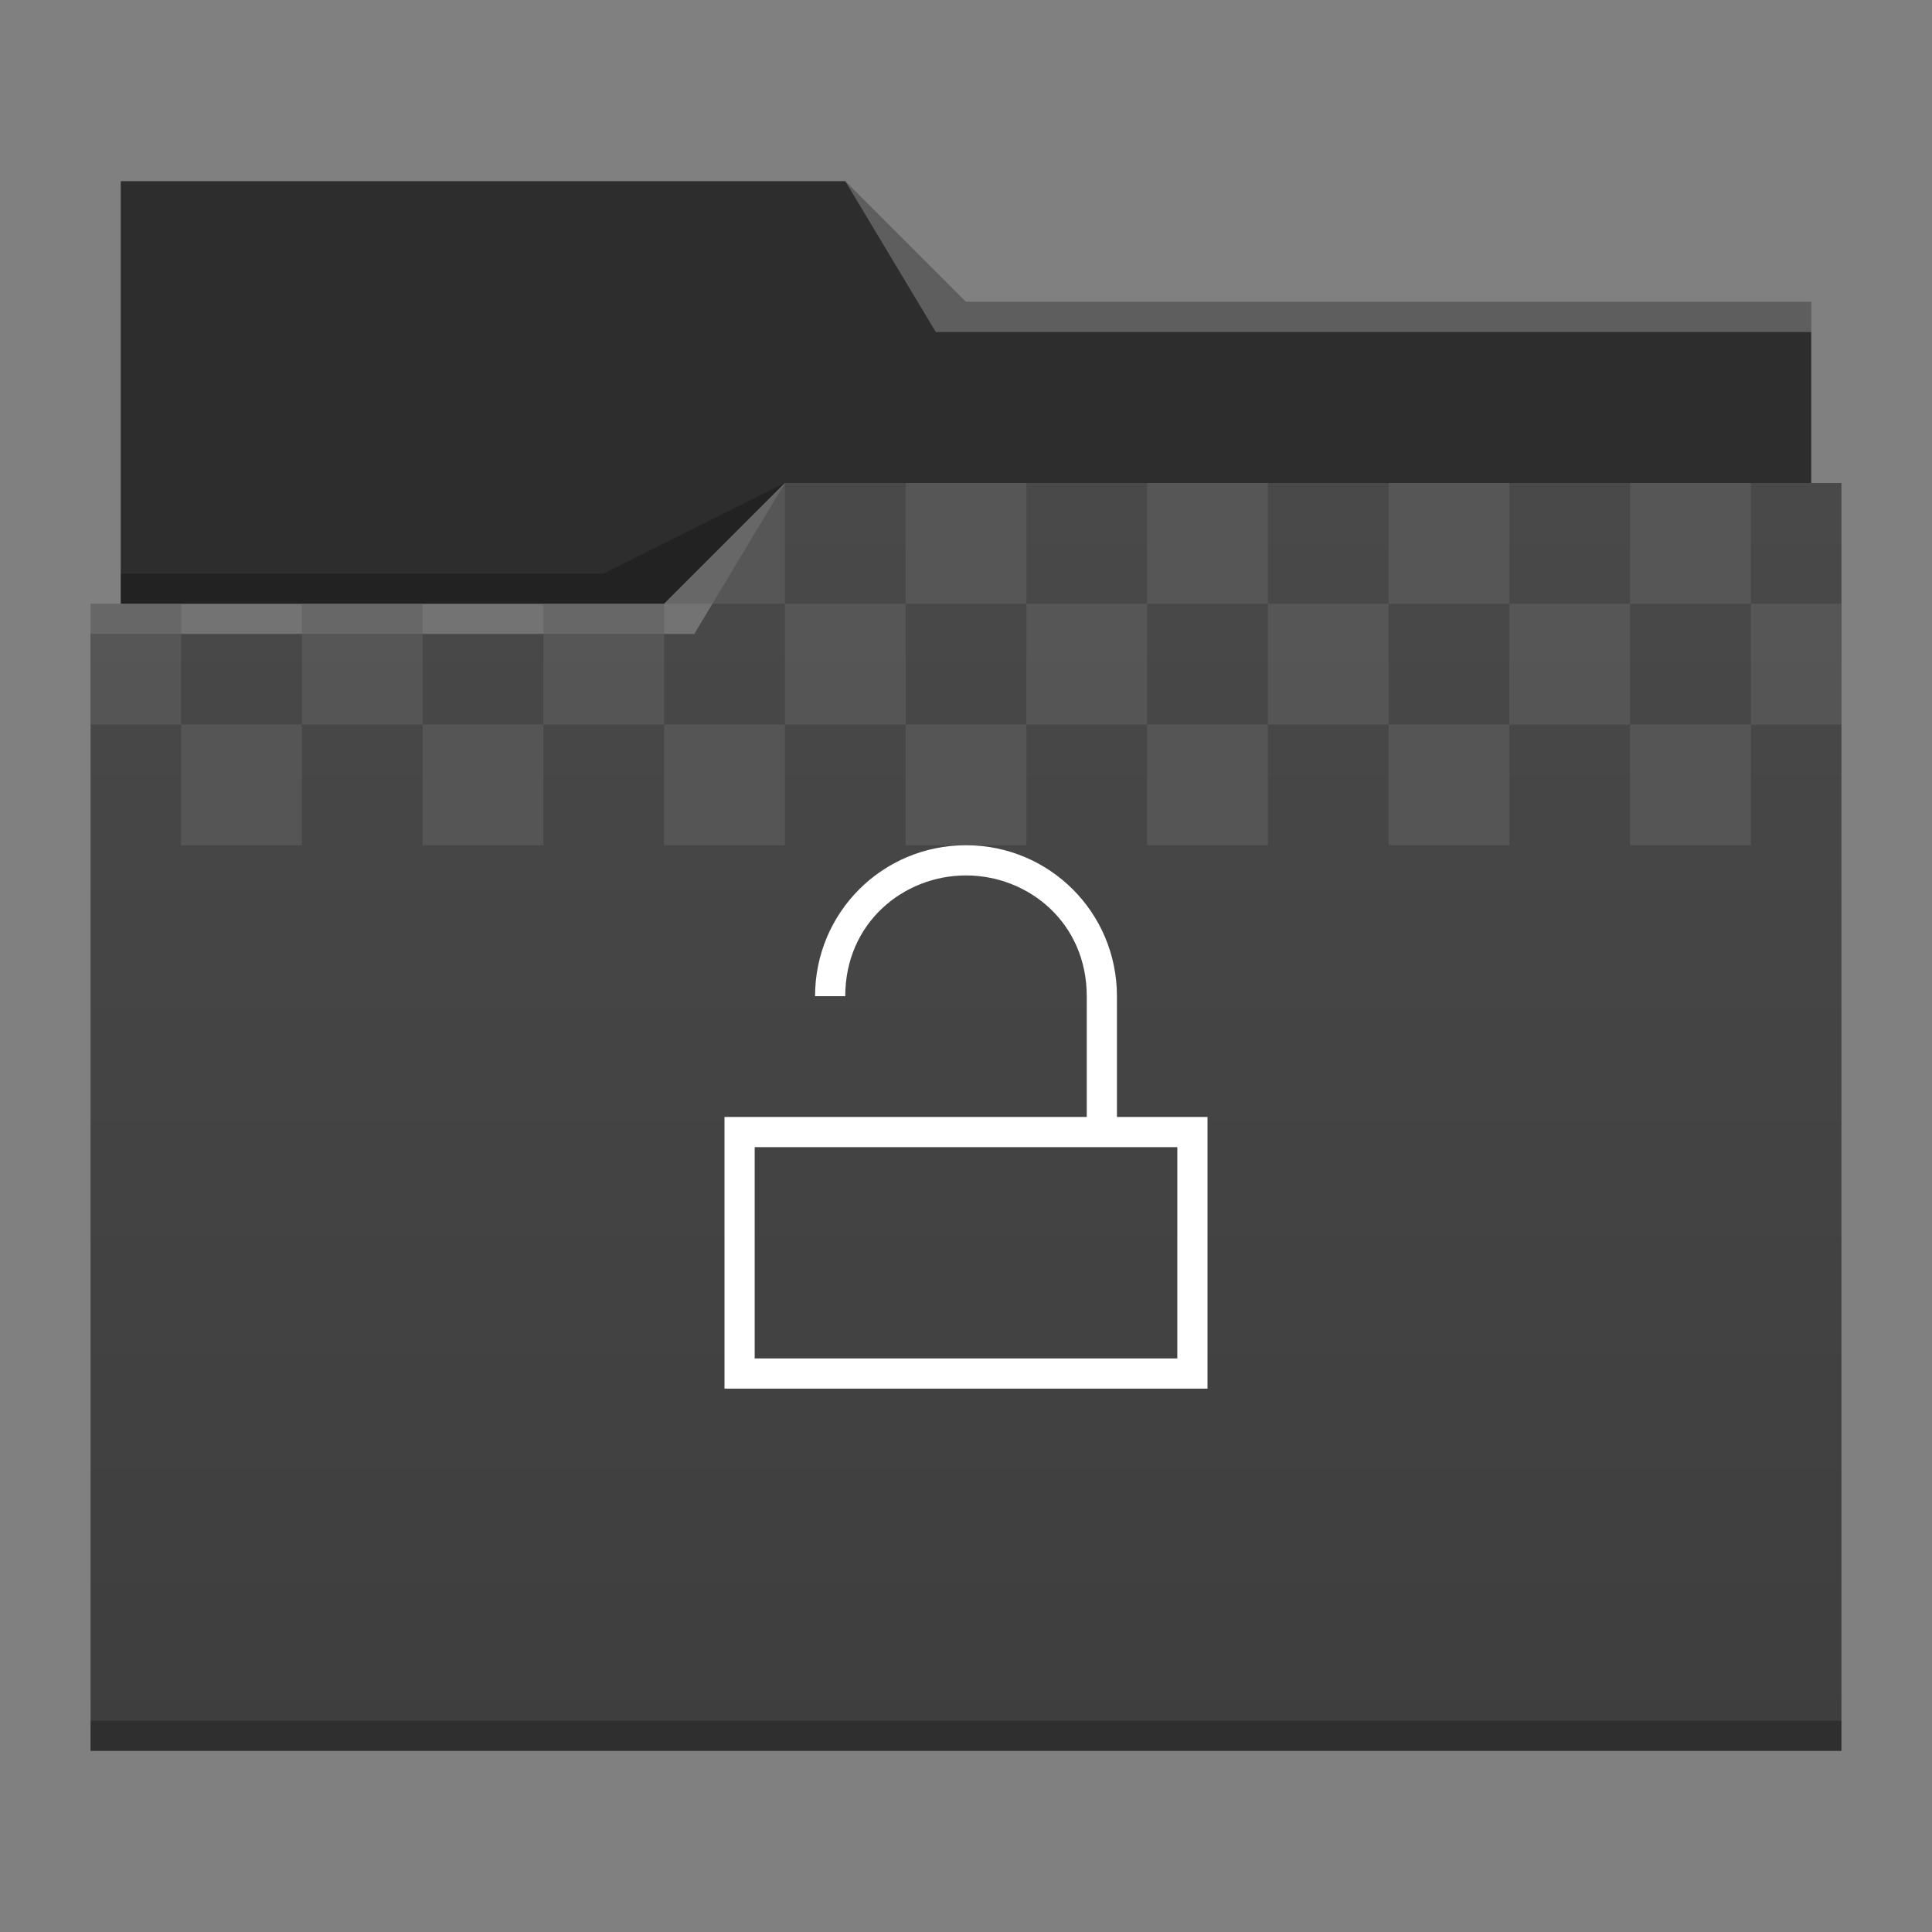 <?xml version="1.0" encoding="UTF-8" standalone="no"?>



<svg



   xmlns:dc="http://purl.org/dc/elements/1.1/"



   xmlns:cc="http://creativecommons.org/ns#"



   xmlns:rdf="http://www.w3.org/1999/02/22-rdf-syntax-ns#"



   xmlns:svg="http://www.w3.org/2000/svg"



   xmlns="http://www.w3.org/2000/svg"



   xmlns:xlink="http://www.w3.org/1999/xlink"



   id="svg2"



   height="64"



   version="1.1"



   width="64">



  <rect width="100%" height="100%" fill="#808080" stroke="none"/>



  <defs



     id="defs5455">



    <linearGradient



       id="linearGradient4172-5">



      <stop



         id="stop4174-6"



         style="stop-color:#3e3e3e" />



      <stop



         id="stop4176-6"



         style="stop-color:#494949"



         offset="1" />



    </linearGradient>



    <linearGradient



       gradientTransform="matrix(1,0,0,1,0,0.176)"



       x2="0"



       gradientUnits="userSpaceOnUse"



       y2="499.784"



       y1="541.798"



       xlink:href="#linearGradient4172-5"



       id="linearGradient4178-3-3-1" />



  </defs>






  <g



     transform="matrix(1 0 0 1 -384.571 -483.798)"



     id="layer1">



    <g



       transform="translate(-129,60)"



       id="g5881">



      <g



         id="g4154-5-3"



         transform="translate(129,-60)">



        <path



           d="m 388.571,489.798 0,5 0,22 c 0,0.554 0.446,1 1,1 l 54,0 c 0.554,0 1,-0.446 1,-1 l 0,-21.99 c 0,-0.003 -0.002,-0.006 -0.002,-0.01 l 0.002,0 0,-1 -28,0 -4,-4 -24,0 z"



           id="rect4180-6-6-1"



           style="fill:#2d2d2d" />



        <path



           d="m 410.571,499.798 -4,4 -19,0 0,1 0.002,0 c -5e-5,0.004 -0.002,0.008 -0.002,0.012 l 0,35.988 0,1 1,0 56,0 1,0 0,-1 0,-35.988 0,-0.012 0,-5 z"



           id="rect4113-7-6-4"



           style="fill:url(#linearGradient4178-3-3-1)" />



        <path



           d="m 388.571,502.798 0,1 18,0 4,-4 -6,3 z"



           id="path4228-4-6"



           style="fill-opacity:0.235;fill-rule:evenodd" />



        <path



           d="m 387.571,540.798 0,1 1,0 56,0 1,0 0,-1 -1,0 -56,0 -1,0 z"



           id="path4151-2-5-0-9"



           style="fill-opacity:0.235" />



        <path



           d="m 412.571,489.798 3,5 2,0 27,0 0,-1 -27,0 -1,0 z"



           id="path4196-3-0-4"



           style="fill:#ffffff;fill-opacity:0.235;fill-rule:evenodd" />



        <path



           d="m 387.571,503.798 0,1 20,0 3,-5 -4,4 z"



           id="path4224-4-2"



           style="fill:#ffffff;fill-opacity:0.235;fill-rule:evenodd" />



      </g>



      <g



         id="g4445-8-6-2"



         transform="translate(128,-60)">



        <rect



           y="507.798"



           x="391.571"



           height="4"



           width="4"



           id="rect4179-2-9-6-5-8-0-0"



           style="opacity:0.6;fill:#5f5f5f;fill-opacity:1;stroke:none;stroke-width:2;stroke-miterlimit:4;stroke-dasharray:none;stroke-opacity:1" />



        <rect



           y="507.798"



           x="399.571"



           height="4"



           width="4"



           id="rect4179-5-61-4-1-4-1-2-8"



           style="opacity:0.6;fill:#5f5f5f;fill-opacity:1;stroke:none;stroke-width:2;stroke-miterlimit:4;stroke-dasharray:none;stroke-opacity:1" />



        <rect



           y="507.798"



           x="407.571"



           height="4"



           width="4"



           id="rect4179-5-6-8-7-5-7-0-8-6"



           style="opacity:0.6;fill:#5f5f5f;fill-opacity:1;stroke:none;stroke-width:2;stroke-miterlimit:4;stroke-dasharray:none;stroke-opacity:1" />



        <rect



           y="507.798"



           x="415.571"



           height="4"



           width="4"



           id="rect4179-5-6-2-7-8-5-4-3-3-2"



           style="opacity:0.6;fill:#5f5f5f;fill-opacity:1;stroke:none;stroke-width:2;stroke-miterlimit:4;stroke-dasharray:none;stroke-opacity:1" />



        <rect



           y="507.798"



           x="423.571"



           height="4"



           width="4"



           id="rect4179-5-6-2-9-9-4-4-4-0-8-4"



           style="opacity:0.6;fill:#5f5f5f;fill-opacity:1;stroke:none;stroke-width:2;stroke-miterlimit:4;stroke-dasharray:none;stroke-opacity:1" />



        <rect



           y="507.798"



           x="431.571"



           height="4"



           width="4"



           id="rect4179-5-6-2-9-1-20-5-7-3-4-0-7"



           style="opacity:0.6;fill:#5f5f5f;fill-opacity:1;stroke:none;stroke-width:2;stroke-miterlimit:4;stroke-dasharray:none;stroke-opacity:1" />



        <rect



           y="507.798"



           x="439.571"



           height="4"



           width="4"



           id="rect4179-5-6-2-9-1-2-2-0-6-0-4-4-9"



           style="opacity:0.6;fill:#5f5f5f;fill-opacity:1;stroke:none;stroke-width:2;stroke-miterlimit:4;stroke-dasharray:none;stroke-opacity:1" />



        <rect



           y="503.798"



           x="388.571"



           height="4"



           width="3"



           id="rect4179-7-3-5-7-4-0-3"



           style="opacity:0.6;fill:#5f5f5f;fill-opacity:1;stroke:none;stroke-width:2;stroke-miterlimit:4;stroke-dasharray:none;stroke-opacity:1" />



        <rect



           y="503.798"



           x="395.571"



           height="4"



           width="4"



           id="rect4179-5-5-6-6-8-4-9-9"



           style="opacity:0.6;fill:#5f5f5f;fill-opacity:1;stroke:none;stroke-width:2;stroke-miterlimit:4;stroke-dasharray:none;stroke-opacity:1" />



        <rect



           y="503.798"



           x="403.571"



           height="4"



           width="4"



           id="rect4179-5-6-9-1-9-6-7-1-2"



           style="opacity:0.6;fill:#5f5f5f;fill-opacity:1;stroke:none;stroke-width:2;stroke-miterlimit:4;stroke-dasharray:none;stroke-opacity:1" />



        <rect



           y="503.798"



           x="411.571"



           height="4"



           width="4"



           id="rect4179-5-6-2-2-0-3-8-6-9-8"



           style="opacity:0.6;fill:#5f5f5f;fill-opacity:1;stroke:none;stroke-width:2;stroke-miterlimit:4;stroke-dasharray:none;stroke-opacity:1" />



        <rect



           y="503.798"



           x="419.571"



           height="4"



           width="4"



           id="rect4179-5-6-2-9-2-6-7-8-3-6-3"



           style="opacity:0.6;fill:#5f5f5f;fill-opacity:1;stroke:none;stroke-width:2;stroke-miterlimit:4;stroke-dasharray:none;stroke-opacity:1" />



        <rect



           y="503.798"



           x="427.571"



           height="4"



           width="4"



           id="rect4179-5-6-2-9-1-8-3-4-4-1-2-0"



           style="opacity:0.6;fill:#5f5f5f;fill-opacity:1;stroke:none;stroke-width:2;stroke-miterlimit:4;stroke-dasharray:none;stroke-opacity:1" />



        <rect



           y="503.798"



           x="435.571"



           height="4"



           width="4"



           id="rect4179-5-6-2-9-1-2-9-2-5-3-7-5-1"



           style="opacity:0.6;fill:#5f5f5f;fill-opacity:1;stroke:none;stroke-width:2;stroke-miterlimit:4;stroke-dasharray:none;stroke-opacity:1" />



        <rect



           y="503.798"



           x="443.571"



           height="4"



           width="3"



           id="rect4179-5-6-2-9-1-2-7-7-0-2-1-5-4-7"



           style="opacity:0.6;fill:#5f5f5f;fill-opacity:1;stroke:none;stroke-width:2;stroke-miterlimit:4;stroke-dasharray:none;stroke-opacity:1" />



        <path



           style="opacity:0.6;fill:#5f5f5f;fill-opacity:1;stroke:none;stroke-width:2;stroke-miterlimit:4;stroke-dasharray:none;stroke-opacity:1"



           d="m 407.571,503.798 4,-4 0,-1.3e-4 0,4 -4,0 z"



           id="rect4179-5-6-8-7-5-7-2-2-9-1" />



        <rect



           y="499.798"



           x="415.571"



           height="4"



           width="4"



           id="rect4179-5-6-2-7-8-5-4-0-1-3-5"



           style="opacity:0.6;fill:#5f5f5f;fill-opacity:1;stroke:none;stroke-width:2;stroke-miterlimit:4;stroke-dasharray:none;stroke-opacity:1" />



        <rect



           y="499.798"



           x="423.571"



           height="4"



           width="4"



           id="rect4179-5-6-2-9-9-4-4-4-6-7-6-4"



           style="opacity:0.6;fill:#5f5f5f;fill-opacity:1;stroke:none;stroke-width:2;stroke-miterlimit:4;stroke-dasharray:none;stroke-opacity:1" />



        <rect



           y="499.798"



           x="431.571"



           height="4"



           width="4"



           id="rect4179-5-6-2-9-1-20-5-7-3-8-8-0-9"



           style="opacity:0.6;fill:#5f5f5f;fill-opacity:1;stroke:none;stroke-width:2;stroke-miterlimit:4;stroke-dasharray:none;stroke-opacity:1" />



        <rect



           y="499.798"



           x="439.571"



           height="4"



           width="4"



           id="rect4179-5-6-2-9-1-2-2-0-6-0-9-5-5-2"



           style="opacity:0.6;fill:#5f5f5f;fill-opacity:1;stroke:none;stroke-width:2;stroke-miterlimit:4;stroke-dasharray:none;stroke-opacity:1" />



      </g>



      <path



         style="fill:#ffffff;fill-opacity:1"



         d="m 161,-32 c -2.77,0 -5,2.23 -5,5 l 1,0 c 0,-2.424 1.923,-4 4,-4 2.078,0 4,1.576 4,4 l 0,4 -8,0 -1,0 -3,0 0,2 0,7 16,0 0,-9 -1.75,0 -1.25,0 0,-4 c 0,-2.77 -2.23,-5 -5,-5 z m -7,10 14,0 0,7 -14,0 0,-7 z"



         transform="translate(384.571,483.798)"



         id="rect4136-9-5-3" />



    </g>



  </g>



</svg>



